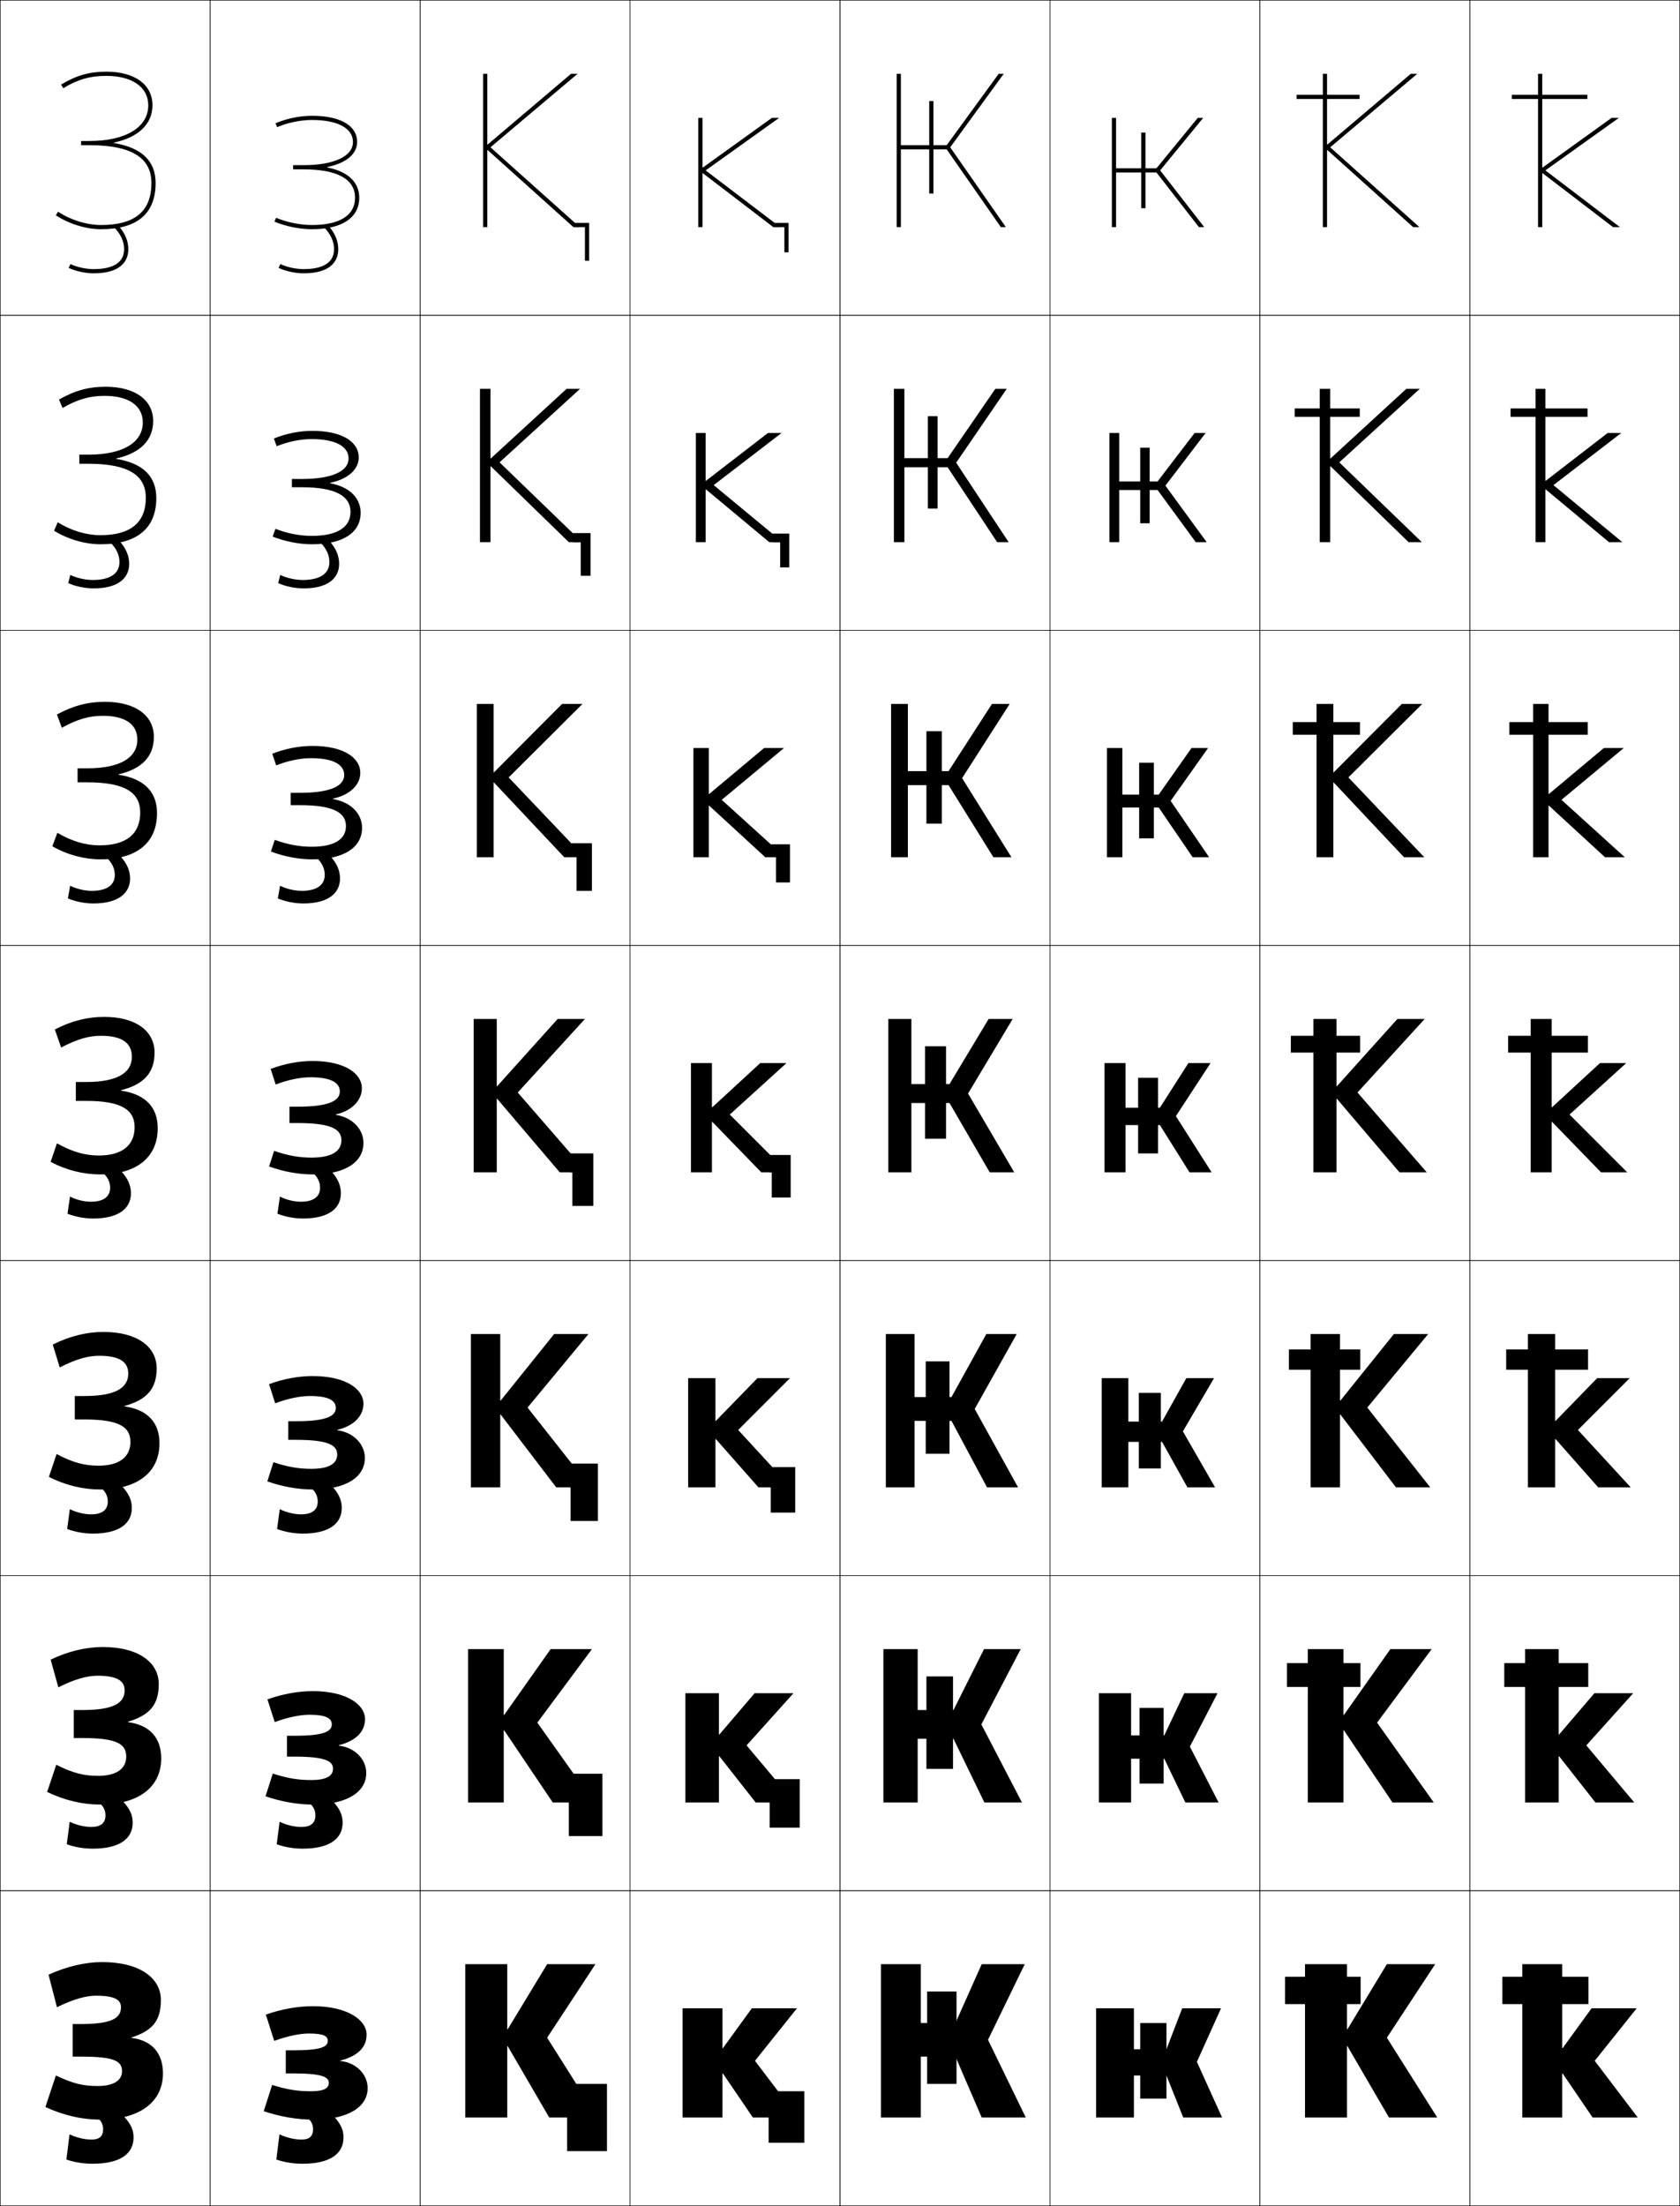 <?xml version="1.0" encoding="utf-8"?>
<!-- Generator: Adobe Illustrator 11 Build 225, SVG Export Plug-In . SVG Version: 6.0.0 Build 78)  -->
<!DOCTYPE svg PUBLIC "-//W3C//DTD SVG 1.0//EN"    "http://www.w3.org/TR/2001/REC-SVG-20010904/DTD/svg10.dtd">
<svg  xmlns="http://www.w3.org/2000/svg" xmlns:xlink="http://www.w3.org/1999/xlink" xmlns:a="http://ns.adobe.com/AdobeSVGViewerExtensions/3.0/"
	 width="800.25" height="1050.25" viewBox="0 0 800.25 1050.25" overflow="visible" enable-background="new 0 0 800.25 1050.25"
	 xml:space="preserve">
		<g id="レイヤー1">
			<g>
				<rect x="0.125" y="0.125" fill="none" stroke="#000000" stroke-width="0.25" width="100" height="150"/> 
				<rect x="0.125" y="150.125" fill="none" stroke="#000000" stroke-width="0.25" width="100" height="150"/> 
				<rect x="0.125" y="300.125" fill="none" stroke="#000000" stroke-width="0.25" width="100" height="150"/> 
				<rect x="0.125" y="450.125" fill="none" stroke="#000000" stroke-width="0.25" width="100" height="150"/> 
				<rect x="0.125" y="600.125" fill="none" stroke="#000000" stroke-width="0.25" width="100" height="150"/> 
				<rect x="0.125" y="750.125" fill="none" stroke="#000000" stroke-width="0.25" width="100" height="150"/> 
				<rect x="0.125" y="900.125" fill="none" stroke="#000000" stroke-width="0.25" width="100" height="150"/> 
				<rect x="100.125" y="0.125" fill="none" stroke="#000000" stroke-width="0.25" width="100" height="150"/> 
				<rect x="100.125" y="150.125" fill="none" stroke="#000000" stroke-width="0.25" width="100" height="150"/> 
				<rect x="100.125" y="300.125" fill="none" stroke="#000000" stroke-width="0.25" width="100" height="150"/> 
				<rect x="100.125" y="450.125" fill="none" stroke="#000000" stroke-width="0.25" width="100" height="150"/> 
				<rect x="100.125" y="600.125" fill="none" stroke="#000000" stroke-width="0.25" width="100" height="150"/> 
				<rect x="100.125" y="750.125" fill="none" stroke="#000000" stroke-width="0.25" width="100" height="150"/> 
				<rect x="100.125" y="900.125" fill="none" stroke="#000000" stroke-width="0.25" width="100" height="150"/> 
				<rect x="200.125" y="0.125" fill="none" stroke="#000000" stroke-width="0.25" width="100" height="150"/> 
				<rect x="200.125" y="150.125" fill="none" stroke="#000000" stroke-width="0.25" width="100" height="150"/> 
				<rect x="200.125" y="300.125" fill="none" stroke="#000000" stroke-width="0.25" width="100" height="150"/> 
				<rect x="200.125" y="450.125" fill="none" stroke="#000000" stroke-width="0.25" width="100" height="150"/> 
				<rect x="200.125" y="600.125" fill="none" stroke="#000000" stroke-width="0.25" width="100" height="150"/> 
				<rect x="200.125" y="750.125" fill="none" stroke="#000000" stroke-width="0.25" width="100" height="150"/> 
				<rect x="200.125" y="900.125" fill="none" stroke="#000000" stroke-width="0.25" width="100" height="150"/> 
				<rect x="300.125" y="0.125" fill="none" stroke="#000000" stroke-width="0.25" width="100" height="150"/> 
				<rect x="300.125" y="150.125" fill="none" stroke="#000000" stroke-width="0.25" width="100" height="150"/> 
				<rect x="300.125" y="300.125" fill="none" stroke="#000000" stroke-width="0.25" width="100" height="150"/> 
				<rect x="300.125" y="450.125" fill="none" stroke="#000000" stroke-width="0.25" width="100" height="150"/> 
				<rect x="300.125" y="600.125" fill="none" stroke="#000000" stroke-width="0.25" width="100" height="150"/> 
				<rect x="300.125" y="750.125" fill="none" stroke="#000000" stroke-width="0.25" width="100" height="150"/> 
				<rect x="300.125" y="900.125" fill="none" stroke="#000000" stroke-width="0.25" width="100" height="150"/> 
				<rect x="400.125" y="0.125" fill="none" stroke="#000000" stroke-width="0.25" width="100" height="150"/> 
				<rect x="400.125" y="150.125" fill="none" stroke="#000000" stroke-width="0.25" width="100" height="150"/> 
				<rect x="400.125" y="300.125" fill="none" stroke="#000000" stroke-width="0.25" width="100" height="150"/> 
				<rect x="400.125" y="450.125" fill="none" stroke="#000000" stroke-width="0.25" width="100" height="150"/> 
				<rect x="400.125" y="600.125" fill="none" stroke="#000000" stroke-width="0.25" width="100" height="150"/> 
				<rect x="400.125" y="750.125" fill="none" stroke="#000000" stroke-width="0.25" width="100" height="150"/> 
				<rect x="400.125" y="900.125" fill="none" stroke="#000000" stroke-width="0.25" width="100" height="150"/> 
				<rect x="500.125" y="0.125" fill="none" stroke="#000000" stroke-width="0.25" width="100" height="150"/> 
				<rect x="500.125" y="150.125" fill="none" stroke="#000000" stroke-width="0.25" width="100" height="150"/> 
				<rect x="500.125" y="300.125" fill="none" stroke="#000000" stroke-width="0.25" width="100" height="150"/> 
				<rect x="500.125" y="450.125" fill="none" stroke="#000000" stroke-width="0.25" width="100" height="150"/> 
				<rect x="500.125" y="600.125" fill="none" stroke="#000000" stroke-width="0.25" width="100" height="150"/> 
				<rect x="500.125" y="750.125" fill="none" stroke="#000000" stroke-width="0.25" width="100" height="150"/> 
				<rect x="500.125" y="900.125" fill="none" stroke="#000000" stroke-width="0.25" width="100" height="150"/> 
				<rect x="600.125" y="0.125" fill="none" stroke="#000000" stroke-width="0.25" width="100" height="150"/> 
				<rect x="600.125" y="150.125" fill="none" stroke="#000000" stroke-width="0.25" width="100" height="150"/> 
				<rect x="600.125" y="300.125" fill="none" stroke="#000000" stroke-width="0.25" width="100" height="150"/> 
				<rect x="600.125" y="450.125" fill="none" stroke="#000000" stroke-width="0.25" width="100" height="150"/> 
				<rect x="600.125" y="600.125" fill="none" stroke="#000000" stroke-width="0.25" width="100" height="150"/> 
				<rect x="600.125" y="750.125" fill="none" stroke="#000000" stroke-width="0.25" width="100" height="150"/> 
				<rect x="600.125" y="900.125" fill="none" stroke="#000000" stroke-width="0.25" width="100" height="150"/> 
				<rect x="700.125" y="0.125" fill="none" stroke="#000000" stroke-width="0.25" width="100" height="150"/> 
				<rect x="700.125" y="150.125" fill="none" stroke="#000000" stroke-width="0.25" width="100" height="150"/> 
				<rect x="700.125" y="300.125" fill="none" stroke="#000000" stroke-width="0.25" width="100" height="150"/> 
				<rect x="700.125" y="450.125" fill="none" stroke="#000000" stroke-width="0.25" width="100" height="150"/> 
				<rect x="700.125" y="600.125" fill="none" stroke="#000000" stroke-width="0.25" width="100" height="150"/> 
				<rect x="700.125" y="750.125" fill="none" stroke="#000000" stroke-width="0.25" width="100" height="150"/> 
				<rect x="700.125" y="900.125" fill="none" stroke="#000000" stroke-width="0.25" width="100" height="150"/> 
			</g>
			<g>
				<g>
					<polygon points="241.625,966.125 241.625,935.125 221.625,935.125 221.625,1008.125 241.625,1008.125 241.625,974.125 
						241.825,974.125 261.625,1008.125 284.625,1008.125 260.625,970.125 283.625,935.125 260.625,935.125 241.825,966.125 
						"/>
					<polygon points="270.125,992.125 270.125,1008.125 270.125,1008.125 270.125,1024.125 289.125,1024.125 289.125,992.125 "/>
				</g>
				<g>
					<polygon points="239.958,785.125 222.958,785.125 222.958,858.125 239.958,858.125 239.958,823.791 
						240.158,823.791 263.291,858.125 282.958,858.125 255.958,820.125 281.958,785.125 
						262.292,785.125 240.158,816.458 239.958,816.458 "/>
					<polygon points="270.625,844.458 270.625,858.125 270.958,858.125 270.958,874.125 286.958,874.125 
						286.958,844.458 "/>
				</g>
				<g>
					<polygon points="238.292,635.125 224.292,635.125 224.292,708.125 238.292,708.125 238.292,673.458 
						238.492,673.458 264.958,708.125 281.292,708.125 251.292,670.125 280.292,635.125 
						263.958,635.125 238.492,666.792 238.292,666.792 "/>
					<polygon points="271.125,696.792 271.125,708.125 271.792,708.125 271.792,724.125 284.792,724.125 
						284.792,696.792 "/>
				</g>
				<g>
					<polygon points="236.625,485.125 225.625,485.125 225.625,558.125 236.625,558.125 236.625,523.125 236.825,523.125 
						266.625,558.125 279.625,558.125 246.625,520.125 278.625,485.125 265.625,485.125 236.825,517.125 236.625,517.125 "/>
					<polygon points="271.625,549.125 271.625,558.125 272.625,558.125 272.625,574.125 282.625,574.125 282.625,549.125 "/>
				</g>
				<g>
					<polygon points="235.325,372.575 268.792,408.125 278.458,408.125 242.291,370.125 
						277.458,335.125 267.758,335.125 235.325,367.674 235.125,367.674 235.125,335.125 
						227.125,335.125 227.125,408.125 235.125,408.125 235.125,372.575 "/>
					<polygon points="272.292,401.458 272.292,408.125 274.625,408.125 274.625,424.125 
						281.958,424.125 281.958,401.458 "/>
				</g>
				<g>
					<polygon points="233.825,222.025 270.958,258.125 277.292,258.125 237.958,220.125 276.292,185.125 
						269.892,185.125 233.825,218.224 233.625,218.224 233.625,185.125 228.625,185.125 228.625,258.125 
						233.625,258.125 233.625,222.025 "/>
					<polygon points="272.958,253.792 272.958,258.125 276.625,258.125 276.625,274.125 281.292,274.125 
						281.292,253.792 "/>
				</g>
				<g>
					<polygon points="232.325,71.475 273.125,108.125 276.125,108.125 233.625,70.125 275.125,35.125 272.025,35.125 
						232.325,68.773 232.125,68.773 232.125,35.125 230.125,35.125 230.125,108.125 232.125,108.125 
						232.125,71.475 "/>
					<polygon points="273.625,106.125 273.625,108.125 278.625,108.125 278.625,124.125 280.625,124.125 280.625,106.125 "/>
				</g>
			</g>
			<g>
				<g>
					<polygon points="344.325,987.125 358.625,1008.125 380.125,1008.125 359.625,981.125 379.625,956.125 358.125,956.125 
						344.325,975.125 344.125,975.125 344.125,956.125 325.125,956.125 325.125,1008.125 344.125,1008.125 344.125,987.125 "/>
					<polygon points="366.125,995.625 366.125,1008.125 366.125,1008.125 366.125,1020.125 383.125,1020.125 383.125,995.625 "/>
				</g>
				<g>
					<polygon points="342.658,836.125 359.958,858.125 378.458,858.125 355.625,830.958 377.958,806.125 
						359.458,806.125 342.658,825.791 342.458,825.791 342.458,806.125 326.458,806.125 
						326.458,858.125 342.458,858.125 342.458,836.125 "/>
					<polygon points="366.292,847.042 366.292,858.125 366.625,858.125 366.625,870.125 380.958,870.125 
						380.958,847.042 "/>
				</g>
				<g>
					<polygon points="340.992,685.125 361.292,708.125 376.792,708.125 351.625,680.792 376.292,656.125 
						360.792,656.125 340.992,676.458 340.792,676.458 340.792,656.125 327.792,656.125 
						327.792,708.125 340.792,708.125 340.792,685.125 "/>
					<polygon points="366.458,698.458 366.458,708.125 367.125,708.125 367.125,720.125 378.792,720.125 
						378.792,698.458 "/>
				</g>
				<g>
					<polygon points="339.325,534.125 362.625,558.125 375.125,558.125 347.625,530.625 374.625,506.125 362.125,506.125 
						339.325,527.125 339.125,527.125 339.125,506.125 329.125,506.125 329.125,558.125 339.125,558.125 339.125,534.125 "/>
					<polygon points="366.625,549.875 366.625,558.125 367.625,558.125 367.625,570.125 376.625,570.125 376.625,549.875 "/>
				</g>
				<g>
					<polygon points="337.825,383.578 364.531,408.125 373.958,408.125 343.792,380.792 
						373.458,356.125 363.972,356.125 337.825,377.998 337.625,377.998 337.625,356.125 
						330.291,356.125 330.291,408.125 337.625,408.125 337.625,383.578 "/>
					<polygon points="367.291,401.958 367.291,408.125 369.625,408.125 369.625,420.125 
						376.292,420.125 376.292,401.958 "/>
				</g>
				<g>
					<polygon points="336.325,233.033 366.438,258.125 372.792,258.125 339.958,230.958 
						372.292,206.125 365.818,206.125 336.325,228.871 336.125,228.871 336.125,206.125 331.458,206.125 
						331.458,258.125 336.125,258.125 336.125,233.033 "/>
					<polygon points="367.958,254.042 367.958,258.125 371.625,258.125 371.625,270.125 375.958,270.125 
						375.958,254.042 "/>
				</g>
				<g>
					<polygon points="334.625,79.744 334.625,56.125 332.625,56.125 332.625,108.125 334.625,108.125 334.625,82.486 
						334.825,82.486 368.345,108.125 371.625,108.125 336.125,81.125 371.125,56.125 367.665,56.125 
						334.825,79.744 "/>
					<polygon points="368.625,106.125 368.625,108.125 373.625,108.125 373.625,120.125 375.625,120.125 375.625,106.125 "/>
				</g>
			</g>
			<g>
				<g>
					<polygon points="744.325,987.125 758.625,1008.125 780.125,1008.125 759.625,981.125 779.625,956.125 758.125,956.125 
						744.325,975.125 744.125,975.125 744.125,935.125 725.125,935.125 725.125,1008.125 744.125,1008.125 744.125,987.125 "/>
					<rect x="715.625" y="941.125" width="41" height="13"/> 
				</g>
				<g>
					<polygon points="742.658,836.125 759.958,858.125 778.458,858.125 755.625,830.958 777.958,806.125 
						759.458,806.125 742.658,825.791 742.458,825.791 742.458,785.125 726.458,785.125 
						726.458,858.125 742.458,858.125 742.458,836.125 "/>
					<rect x="716.542" y="791.791" width="39.999" height="11.334"/> 
				</g>
				<g>
					<polygon points="740.992,685.125 761.292,708.125 776.792,708.125 751.625,680.792 776.292,656.125 
						760.792,656.125 740.992,676.458 740.792,676.458 740.792,635.125 727.792,635.125 
						727.792,708.125 740.792,708.125 740.792,685.125 "/>
					<rect x="717.458" y="642.458" width="39" height="9.667"/> 
				</g>
				<g>
					<polygon points="739.325,534.125 762.625,558.125 775.125,558.125 747.625,530.625 774.625,506.125 762.125,506.125 
						739.325,527.125 739.125,527.125 739.125,485.125 729.125,485.125 729.125,558.125 739.125,558.125 739.125,534.125 "/>
					<rect x="718.375" y="493.125" width="38" height="8"/> 
				</g>
				<g>
					<polygon points="737.825,383.578 764.531,408.125 773.958,408.125 743.791,380.792 
						773.458,356.125 763.972,356.125 737.825,377.998 737.625,377.998 737.625,335.125 
						730.292,335.125 730.292,408.125 737.625,408.125 737.625,383.578 "/>
					<rect x="718.958" y="343.792" width="37.333" height="6"/> 
				</g>
				<g>
					<polygon points="736.325,233.033 766.438,258.125 772.792,258.125 739.958,230.958 
						772.292,206.125 765.818,206.125 736.325,228.871 736.125,228.871 736.125,185.125 731.458,185.125 
						731.458,258.125 736.125,258.125 736.125,233.033 "/>
					<rect x="719.542" y="194.458" width="36.666" height="4"/> 
				</g>
				<g>
					<polygon points="734.625,79.744 734.625,35.125 732.625,35.125 732.625,108.125 734.625,108.125 734.625,82.486 
						734.825,82.486 768.345,108.125 771.625,108.125 736.125,81.125 771.125,56.125 767.665,56.125 
						734.825,79.744 "/>
					<rect x="720.125" y="45.125" width="36" height="2"/> 
				</g>
			</g>
			<g>
				<g>
					<polygon points="641.625,966.125 641.625,935.125 621.625,935.125 621.625,1008.125 641.625,1008.125 641.625,974.125 
						641.825,974.125 661.625,1008.125 684.625,1008.125 660.625,970.125 683.625,935.125 660.625,935.125 641.825,966.125 
						"/>
					<rect x="612.125" y="941.125" width="36" height="13"/> 
				</g>
				<g>
					<polygon points="639.958,785.125 622.958,785.125 622.958,858.125 639.958,858.125 639.958,823.791 
						640.158,823.791 663.292,858.125 682.958,858.125 655.958,820.125 681.958,785.125 
						662.291,785.125 640.158,816.458 639.958,816.458 "/>
					<rect x="613.042" y="791.791" width="35" height="11.334"/> 
				</g>
				<g>
					<polygon points="638.292,635.125 624.292,635.125 624.292,708.125 638.292,708.125 638.292,673.458 
						638.492,673.458 664.958,708.125 681.292,708.125 651.292,670.125 680.292,635.125 
						663.958,635.125 638.492,666.792 638.292,666.792 "/>
					<rect x="613.958" y="642.458" width="34" height="9.667"/> 
				</g>
				<g>
					<polygon points="636.625,485.125 625.625,485.125 625.625,558.125 636.625,558.125 636.625,523.125 636.825,523.125 
						666.625,558.125 679.625,558.125 646.625,520.125 678.625,485.125 665.625,485.125 636.825,517.125 636.625,517.125 "/>
					<rect x="614.875" y="493.125" width="33" height="8"/> 
				</g>
				<g>
					<polygon points="635.325,372.575 668.791,408.125 678.458,408.125 642.292,370.125 
						677.458,335.125 667.758,335.125 635.325,367.674 635.125,367.674 635.125,335.125 
						627.125,335.125 627.125,408.125 635.125,408.125 635.125,372.575 "/>
					<rect x="615.791" y="343.792" width="32" height="6"/> 
				</g>
				<g>
					<polygon points="633.825,222.025 670.958,258.125 677.292,258.125 637.958,220.125 676.292,185.125 
						669.892,185.125 633.825,218.224 633.625,218.224 633.625,185.125 628.625,185.125 628.625,258.125 
						633.625,258.125 633.625,222.025 "/>
					<rect x="616.708" y="194.458" width="31" height="4"/> 
				</g>
				<g>
					<polygon points="632.325,71.475 673.125,108.125 676.125,108.125 633.625,70.125 675.125,35.125 672.025,35.125 
						632.325,68.773 632.125,68.773 632.125,35.125 630.125,35.125 630.125,108.125 632.125,108.125 
						632.125,71.475 "/>
					<rect x="617.625" y="45.125" width="30" height="2"/> 
				</g>
			</g>
			<g>
				<g>
					<path d="M162.125,981.023c8.609-2.27,12.5-6.518,12.5-12.398c0-6.879-9.084-13.5-25.5-13.5
						c-7,0-14.77,1.289-22.5,4l4,12.5c6.787-2.41,12.402-3.5,16.5-3.5c7.312,0,9,1.352,9,3.5
						c0,2.879-3.269,4.5-16.5,4.5h-3.5v11h3.5c13.783,0,17,1.701,17,4.5c0,2.541-2.279,4-8.5,4
						c-6.311,0-11.004-0.723-18.5-3l-4,12.5c7.982,2.645,15.984,4,23.5,4c17.109,0,26-6.273,26-15
						c0-6.436-5.344-12.166-13-12.9V981.023z"/>
					<path d="M146.211,1008.125c1.904,1.324,2.914,3.268,2.914,5.5c0,3.43-1.771,5-5.5,5
						c-3.277,0-7.123-0.895-10.5-2.5l-1.5,12c3.844,1.32,8.105,2,12.5,2c13.117,0,19.5-4.75,19.5-12.5
						c0-3.311-1.01-5.93-4.105-9.5H146.211z"/>
				</g>
				<g>
					<path d="M161.418,830.872c8.417-2.134,12.457-6.7,12.457-12.414
						c0-6.949-8.796-13.333-24.833-13.333c-6.801,0-14.333,1.292-21.649,3.93
						l3.466,10.807C137.335,817.496,143.049,816.375,147.375,816.375
						c8.229,0,10.667,1.809,10.667,4.583c0,3.392-3.911,5.417-17.667,5.417h-3.667
						v9.933H140.375c14.546,0,18.25,2.138,18.25,5.733
						c0,3.394-2.988,5.417-10.417,5.417c-6.192,0-11.117-0.806-18.271-3.07
						l-3.458,10.808c7.597,2.588,15.324,3.93,22.562,3.93
						c16.787,0,25.417-6.245,25.417-15c0-6.438-5.261-12.129-13.04-13.053V830.872z"/>
					<path d="M147.052,858.125c2.086,1.557,3.185,3.696,3.185,6.106
						c0,3.714-2.222,5.56-6.733,5.56c-3.245,0-7.08-0.906-10.307-2.483
						l-1.395,10.718c3.742,1.359,8.093,2.1,12.406,2.1c12.74,0,19-4.738,19-12.334
						c0-3.348-1.061-6.132-4.111-9.666H147.052z"/>
				</g>
				<g>
					<path d="M160.711,680.72c8.226-1.996,12.414-6.882,12.414-12.428
						c0-7.021-8.508-13.167-24.167-13.167c-6.603,0-13.897,1.294-20.8,3.86
						l2.933,9.112c6.168-2.32,11.981-3.473,16.534-3.473
						c9.145,0,12.333,2.267,12.333,5.667c0,3.903-4.553,6.333-18.833,6.333h-3.833
						v8.866H141.125c15.31,0,19.5,2.573,19.5,6.967c0,4.246-3.696,6.834-12.333,6.834
						c-6.074,0-11.23-0.889-18.041-3.143l-2.917,9.117
						c7.212,2.531,14.664,3.858,21.625,3.858c16.463,0,24.833-6.216,24.833-15
						c0-6.44-5.178-12.092-13.081-13.205V680.72z"/>
					<path d="M147.894,708.125c2.268,1.789,3.456,4.124,3.456,6.714
						c0,3.997-2.672,6.119-7.967,6.119c-3.211,0-7.036-0.918-10.114-2.467
						l-1.289,9.435c3.64,1.398,8.08,2.199,12.312,2.199
						c12.362,0,18.5-4.726,18.5-12.167c0-3.386-1.113-6.334-4.118-9.833H147.894z"/>
				</g>
				<g>
					<path d="M160.004,530.768v-0.199C168.038,528.709,172.375,523.504,172.375,518.125
						c0-7.092-8.221-13-23.5-13c-6.404,0-13.461,1.297-19.949,3.791l2.398,7.418
						C137.184,514.059,143.095,512.875,147.875,512.875c10.061,0,14,2.725,14,6.75
						c0,4.416-5.195,7.25-20,7.25h-4v7.799h4c16.073,0,20.75,3.01,20.75,8.201
						c0,5.098-4.404,8.25-14.25,8.25c-5.956,0-11.344-0.971-17.812-3.213l-2.376,7.426
						C135.015,557.812,142.191,559.125,148.875,559.125c16.141,0,24.25-6.188,24.25-15
						C173.125,537.682,168.029,532.07,160.004,530.768z"/>
					<path d="M148.735,558.125c2.45,2.021,3.728,4.553,3.728,7.32
						c0,4.281-3.123,6.68-9.2,6.68c-3.179,0-6.993-0.93-9.921-2.451
						l-1.184,8.152c3.538,1.438,8.067,2.299,12.217,2.299c11.984,0,18-4.713,18-12
						c0-3.424-1.164-6.537-4.123-10H148.735z"/>
				</g>
				<g>
					<path d="M158.63,380.416c9.681,1.74,13.828,7.855,13.828,13.709
						c0,9.053-8.14,15-23.667,15c-6.407,0-13.308-1.298-19.75-3.716l1.835-5.569
						c6.125,2.232,11.744,3.285,17.582,3.285c10.971,0,16.333-3.641,16.333-9.833
						c0-6.405-5.942-9.967-22-9.967h-4.333v-5.866h4.333
						c14.702,0,21.167-3.294,21.167-8.5c0-4.875-5.056-8-15.833-8
						c-5.008,0-11.018,1.215-16.568,3.445l-1.864-5.557
						c6.075-2.422,12.893-3.721,19.099-3.721c14.673,0,22.833,5.496,22.833,12.833
						c0,5.191-4.205,10.317-12.995,12.258V380.416z"/>
					<path d="M150.586,408.125c2.701,2.447,4.097,5.311,4.097,8.38
						c0,5.471-4.71,7.62-10.967,7.62c-3.33,0-7.355-0.941-10.303-2.435
						l-1.078,6.036c3.437,1.477,8.055,2.399,12.123,2.399
						c12.775,0,17.5-5.544,17.5-11.833c0-3.511-1.243-6.761-4.13-10.167H150.586z"/>
				</g>
				<g>
					<path d="M157.256,230.064c11.337,2.176,14.536,8.797,14.536,14.061
						c0,9.293-8.17,15-23.083,15c-6.13,0-12.755-1.283-18.814-3.645l1.295-3.711
						c5.782,2.221,11.632,3.356,17.352,3.356c12.096,0,18.417-4.129,18.417-11.417
						c0-7.619-7.208-11.734-23.25-11.734h-4.667v-3.933h4.667
						c14.599,0,22.333-3.755,22.333-9.75c0-5.725-6.172-9.25-17.667-9.25
						c-5.236,0-11.344,1.246-16.584,3.432l-1.331-3.697
						c5.661-2.35,12.241-3.652,18.249-3.652c14.068,0,22.167,5.084,22.167,12.667
						c0,5.004-4.074,10.05-13.619,12.074V230.064z"/>
					<path d="M152.438,258.125c2.95,2.873,4.466,6.07,4.466,9.44
						c0,6.662-6.297,8.56-12.733,8.56c-3.481,0-7.718-0.953-10.685-2.418
						l-0.973,3.919c3.334,1.516,8.042,2.5,12.028,2.5c13.566,0,17-6.375,17-11.667
						c0-3.599-1.322-6.984-4.137-10.333H152.438z"/>
				</g>
				<g>
					<path d="M155.882,79.713C168.875,82.326,171.125,89.451,171.125,94.125c0,9.533-8.201,15-22.5,15
						c-5.854,0-12.202-1.269-17.877-3.574l0.754-1.854
						C136.941,105.908,143.023,107.125,148.625,107.125c13.221,0,20.5-4.617,20.5-13
						c0-8.832-8.473-13.5-24.5-13.5h-5v-2h5c14.496,0,23.5-4.215,23.5-11c0-6.574-7.289-10.5-19.5-10.5
						c-5.464,0-11.67,1.277-16.602,3.418l-0.797-1.836
						C136.475,56.43,142.815,55.125,148.625,55.125c13.463,0,21.5,4.672,21.5,12.5
						c0,4.816-3.942,9.783-14.243,11.889V79.713z"/>
					<path d="M154.29,108.125c3.2,3.299,4.835,6.828,4.835,10.5c0,7.852-7.885,9.5-14.5,9.5
						c-3.633,0-8.08-0.965-11.066-2.402l-0.867,1.803
						C135.924,129.08,140.721,130.125,144.625,130.125c14.356,0,16.5-7.205,16.5-11.5
						c0-3.686-1.401-7.207-4.145-10.5H154.29z"/>
				</g>
			</g>
			<g>
				<g>
					<path d="M54.26,67.891C65.819,65.422,72.625,59.139,72.625,50.125c0-9.869-8.43-16-22-16
						c-8.07,0-14.305,1.781-21.518,6.145l1.035,1.711
						C37.017,37.822,42.95,36.125,50.625,36.125c12.336,0,20,5.365,20,14c0,10.486-10.729,17-28,17h-4
						v2h4c19.851,0,29.5,5.888,29.5,18c0,13.459-7.851,20-24,20
						c-6.792,0-14.625-2.426-20.442-6.33l-1.115,1.66
						C32.697,106.57,40.957,109.125,48.125,109.125c17.252,0,26-7.402,26-22
						c0-10.526-6.675-16.832-19.865-19.033V67.891z"/>
					<path d="M54.29,108.125c3.201,3.299,4.835,6.828,4.835,10.5c0,7.852-7.885,9.5-14.5,9.5
						c-3.633,0-8.08-0.965-11.066-2.402l-0.867,1.803
						C35.924,129.08,40.721,130.125,44.625,130.125c14.356,0,16.5-7.205,16.5-11.5
						c0-3.686-1.402-7.207-4.145-10.5H54.29z"/>
				</g>
				<g>
					<path d="M55.381,218.269c11.464-2.575,17.577-8.715,17.577-17.811
						c0-9.983-8.568-16.333-22.667-16.333c-8.034,0-14.729,1.817-22.179,6.096
						l1.69,4.007c7.193-4.15,12.991-5.77,19.988-5.77
						c11.657,0,18.233,4.795,18.233,12.667c0,9.494-9.409,15.333-25.9,15.333h-4.333
						v4.333h4.333c18.894,0,27.333,5.392,27.333,16.167
						c0,11.855-7.234,17.833-21.673,17.833c-6.684,0-13.942-2.171-20.288-6.153
						l-1.744,4.04C32.34,256.767,40.607,259.125,47.958,259.125
						c17.311,0,26.5-7.644,26.5-22c0-10.339-6.384-16.608-19.077-18.655V218.269z"/>
					<path d="M52.438,258.125c2.951,2.873,4.466,6.07,4.466,9.44
						c0,6.661-6.297,8.56-12.733,8.56c-3.481,0-7.718-0.953-10.684-2.419
						l-0.973,3.919c3.334,1.516,8.042,2.5,12.028,2.5c13.565,0,17-6.375,17-11.667
						c0-3.656-1.37-7.093-4.304-10.5L52.438,258.125z"/>
				</g>
				<g>
					<path d="M56.503,368.647c11.37-2.68,16.788-8.679,16.788-17.855
						c0-10.097-8.706-16.667-23.333-16.667c-7.997,0-15.152,1.854-22.839,6.048
						l2.345,6.303c7.513-4.143,13.175-5.685,19.494-5.685
						c10.979,0,16.467,4.225,16.467,11.333c0,8.502-8.089,13.667-23.8,13.667h-4.667
						v6.667H41.625c17.937,0,25.167,4.894,25.167,14.333
						c0,10.252-6.617,15.667-19.347,15.667c-6.576,0-13.259-1.917-20.134-5.977
						l-2.372,6.42c7.044,4.062,15.318,6.223,22.853,6.223
						c17.369,0,27-7.884,27-22c0-10.152-6.093-16.385-18.288-18.277V368.647z"/>
					<path d="M50.587,408.125c2.7,2.447,4.097,5.311,4.097,8.38
						c0,5.472-4.71,7.62-10.967,7.62c-3.331,0-7.355-0.941-10.303-2.435
						l-1.078,6.036C35.772,429.203,40.391,430.125,44.458,430.125
						c12.775,0,17.5-5.544,17.5-11.833c0-3.625-1.337-6.979-4.464-10.5L50.587,408.125z"/>
				</g>
				<g>
					<path d="M47.104,550.125c-6.468,0-12.576-1.663-19.979-5.8l-3,8.8
						c7.501,4.036,15.782,6,23.5,6c17.428,0,27.5-8.125,27.5-22c0-9.965-5.803-16.162-17.5-17.899
						v-0.2c11.275-2.786,16-8.643,16-17.9c0-10.211-8.845-17-24-17
						c-7.96,0-15.576,1.891-23.5,6l3,8.6c7.832-4.135,13.359-5.6,19-5.6
						c10.3,0,14.7,3.654,14.7,10c0,7.51-6.77,12-21.7,12h-5v9h5
						c16.98,0,23,4.397,23,12.5C64.125,545.273,58.125,550.125,47.104,550.125z"/>
					<path d="M62.375,568.125c0-3.596-1.305-6.865-4.623-10.5l-9.017,0.5
						c2.45,2.021,3.728,4.553,3.728,7.32c0,4.281-3.123,6.68-9.2,6.68
						c-3.179,0-6.993-0.93-9.921-2.451l-1.184,8.152
						C35.696,579.264,40.226,580.125,44.375,580.125C56.359,580.125,62.375,575.412,62.375,568.125z"/>
				</g>
				<g>
					<path d="M74.625,651.458c0-10.275-9.243-17.333-25.333-17.333
						c-7.926,0-16.01,1.942-24.167,6l3.333,10.899
						c7.776-4.022,13.54-5.566,18.833-5.566c9.884,0,13.8,3.082,13.8,8.5
						c0,6.756-6.013,10.667-20.848,10.667H35.625v11.166h4.619
						c16.711,0,21.881,3.652,21.881,10.667c0,7.171-5.284,11.334-15.18,11.334
						c-6.673,0-12.257-1.468-19.986-5.534L23.292,703.125c7.95,4.043,16.376,6,24.333,6
						c17.932,0,28.333-8.229,28.333-22c0-9.862-5.642-16.024-16.667-17.566v-0.2
						C70.2,666.394,74.625,660.911,74.625,651.458z"/>
					<path d="M62.792,717.958c0-3.559-1.248-6.657-4.617-10.333l-10.281,0.5
						c2.268,1.789,3.456,4.124,3.456,6.713c0,3.998-2.672,6.12-7.966,6.12
						c-3.212,0-7.037-0.918-10.114-2.468l-1.289,9.436
						c3.64,1.398,8.08,2.199,12.311,2.199
						C56.653,730.125,62.792,725.399,62.792,717.958z"/>
				</g>
				<g>
					<path d="M75.625,801.792c0-10.34-9.642-17.667-26.667-17.667
						c-7.892,0-16.444,1.995-24.833,6l3.667,13.2
						c7.72-3.91,13.721-5.533,18.667-5.533c9.469,0,12.9,2.51,12.9,7
						c0,6.002-5.257,9.333-19.995,9.333H35.125v13.333h4.238
						c16.443,0,20.762,2.907,20.762,8.834c0,5.691-4.568,9.166-13.34,9.166
						c-6.877,0-11.938-1.271-19.993-5.267L22.458,853.125c8.4,4.051,16.97,6,25.167,6
						c18.437,0,29.167-8.332,29.167-22c0-9.76-5.481-15.887-15.833-17.232v-0.201
						C71.5,816.548,75.625,811.439,75.625,801.792z"/>
					<path d="M63.208,867.792c0-3.521-1.19-6.45-4.611-10.167l-11.545,0.5
						c2.086,1.557,3.186,3.696,3.186,6.106c0,3.714-2.222,5.561-6.733,5.561
						c-3.245,0-7.08-0.906-10.307-2.484l-1.395,10.718
						c3.742,1.359,8.093,2.1,12.406,2.1
						C56.948,880.125,63.208,875.388,63.208,867.792z"/>
				</g>
				<g>
					<path d="M76.625,952.125c0-10.404-10.04-18-28-18c-7.857,0-16.878,2.048-25.5,6l4,15.5
						c7.664-3.798,13.901-5.5,18.5-5.5c9.054,0,12,1.938,12,5.5c0,5.249-4.501,8-19.143,8H34.625
						v15.5h3.857c16.174,0,19.643,2.161,19.643,7c0,4.214-3.853,7-11.5,7
						c-7.083,0-11.619-1.076-20-5l-5,15c8.85,4.058,17.564,6,26,6c18.94,0,30-8.436,30-22
						c0-9.657-5.32-15.749-15-16.899v-0.201C72.799,966.702,76.625,961.968,76.625,952.125z"/>
					<path d="M63.625,1017.625c0-3.484-1.133-6.242-4.605-10l-12.809,0.5
						c1.904,1.324,2.914,3.268,2.914,5.5c0,3.43-1.771,5-5.5,5
						c-3.277,0-7.123-0.895-10.5-2.5l-1.5,12c3.844,1.32,8.105,2,12.5,2
						C57.242,1030.125,63.625,1025.375,63.625,1017.625z"/>
				</g>
			</g>
			<g>
				<g>
					<polygon points="427.125,35.125 429.125,35.125 429.125,69.125 450.942,69.125 475.717,35.125 478.125,35.125 
						452.625,70.125 479.125,108.125 476.745,108.125 450.943,71.125 429.125,71.125 429.125,108.125 427.125,108.125 "/>
					<rect x="442.625" y="48.125" width="2" height="44"/> 
				</g>
				<g>
					<polygon points="425.791,185.125 430.792,185.125 430.792,218.125 451.39,218.125 
						474.118,185.125 479.541,185.125 455.458,220.292 480.458,258.125 474.975,258.125 
						451.39,222.458 430.792,222.458 430.792,258.125 425.791,258.125 "/>
					<rect x="441.958" y="198.125" width="4.667" height="44"/> 
				</g>
				<g>
					<polygon points="424.458,335.125 432.458,335.125 432.458,367.125 451.836,367.125 472.52,335.125 
						480.958,335.125 458.292,370.458 481.792,408.125 473.205,408.125 451.837,373.792 
						432.458,373.792 432.458,408.125 424.458,408.125 "/>
					<rect x="441.292" y="348.125" width="7.333" height="44"/> 
				</g>
				<g>
					<polygon points="423.125,485.125 434.125,485.125 434.125,516.125 452.283,516.125 470.921,485.125 482.375,485.125 
						461.125,520.625 483.125,558.125 471.436,558.125 452.284,525.125 434.125,525.125 434.125,558.125 423.125,558.125 
						"/>
					<rect x="440.625" y="498.125" width="10" height="44"/> 
				</g>
				<g>
					<polygon points="421.958,635.125 435.625,635.125 435.625,665.125 453.23,665.125 469.822,635.125 
						484.292,635.125 464.291,670.791 484.958,708.125 470.165,708.125 453.231,676.458 
						435.625,676.458 435.625,708.125 421.958,708.125 "/>
					<rect x="440.958" y="648.125" width="11.333" height="44"/> 
				</g>
				<g>
					<polygon points="420.792,785.125 437.125,785.125 437.125,814.125 454.178,814.125 468.724,785.125 
						486.208,785.125 467.458,820.958 486.792,858.125 468.896,858.125 454.178,827.792 
						437.125,827.792 437.125,858.125 420.792,858.125 "/>
					<rect x="441.292" y="798.125" width="12.666" height="44"/> 
				</g>
				<g>
					<polygon points="419.625,935.125 438.625,935.125 438.625,963.125 455.125,963.125 467.625,935.125 488.125,935.125 
						470.625,971.125 488.625,1008.125 467.625,1008.125 455.125,979.125 438.625,979.125 438.625,1008.125 419.625,1008.125 "/>
					<rect x="441.625" y="948.125" width="14" height="44"/> 
				</g>
			</g>
			<g>
				<g>
					<polygon points="529.625,108.125 531.625,108.125 531.625,82.125 550.869,82.125 571.091,108.125 573.625,108.125 
						552.625,81.125 573.125,56.125 570.538,56.125 550.858,80.125 531.625,80.125 531.625,56.125 529.625,56.125 "/>
					<rect x="543.625" y="63.125" width="2" height="36"/> 
				</g>
				<g>
					<polygon points="528.458,258.125 533.125,258.125 533.125,233.292 551.411,233.292 
						569.596,258.125 574.791,258.125 555.125,231.208 574.292,206.125 569.053,206.125 
						551.402,229.208 533.125,229.208 533.125,206.125 528.458,206.125 "/>
					<rect x="543.125" y="213.125" width="4.5" height="36"/> 
				</g>
				<g>
					<polygon points="527.292,408.125 534.625,408.125 534.625,384.458 551.954,384.458 568.102,408.125 
						575.958,408.125 557.625,381.292 575.458,356.125 567.567,356.125 551.947,378.292 
						534.625,378.292 534.625,356.125 527.292,356.125 "/>
					<rect x="542.625" y="363.125" width="7" height="36"/> 
				</g>
				<g>
					<polygon points="526.125,558.125 536.125,558.125 536.125,535.625 552.497,535.625 566.607,558.125 577.125,558.125 
						560.125,531.375 576.625,506.125 566.082,506.125 552.492,527.375 536.125,527.375 536.125,506.125 526.125,506.125 
						"/>
					<rect x="542.125" y="513.125" width="9.5" height="36"/> 
				</g>
				<g>
					<polygon points="524.791,708.125 537.458,708.125 537.458,686.458 553.54,686.458 
						565.613,708.125 578.791,708.125 563.458,681.458 578.291,656.125 565.097,656.125 
						553.536,676.791 537.458,676.791 537.458,656.125 524.791,656.125 "/>
					<rect x="542.458" y="663.125" width="10.5" height="36"/> 
				</g>
				<g>
					<polygon points="523.458,858.125 538.792,858.125 538.792,837.292 554.582,837.292 
						564.619,858.125 580.458,858.125 566.792,831.542 579.958,806.125 564.11,806.125 
						554.581,826.208 538.792,826.208 538.792,806.125 523.458,806.125 "/>
					<rect x="542.792" y="813.125" width="11.5" height="36"/> 
				</g>
				<g>
					<polygon points="522.125,1008.125 540.125,1008.125 540.125,988.125 555.625,988.125 563.625,1008.125 582.125,1008.125 
						570.125,981.625 581.625,956.125 563.125,956.125 555.625,975.625 540.125,975.625 540.125,956.125 522.125,956.125 "/>
					<rect x="543.125" y="963.125" width="12.5" height="36"/> 
				</g>
			</g>
		</g>
	</svg>
